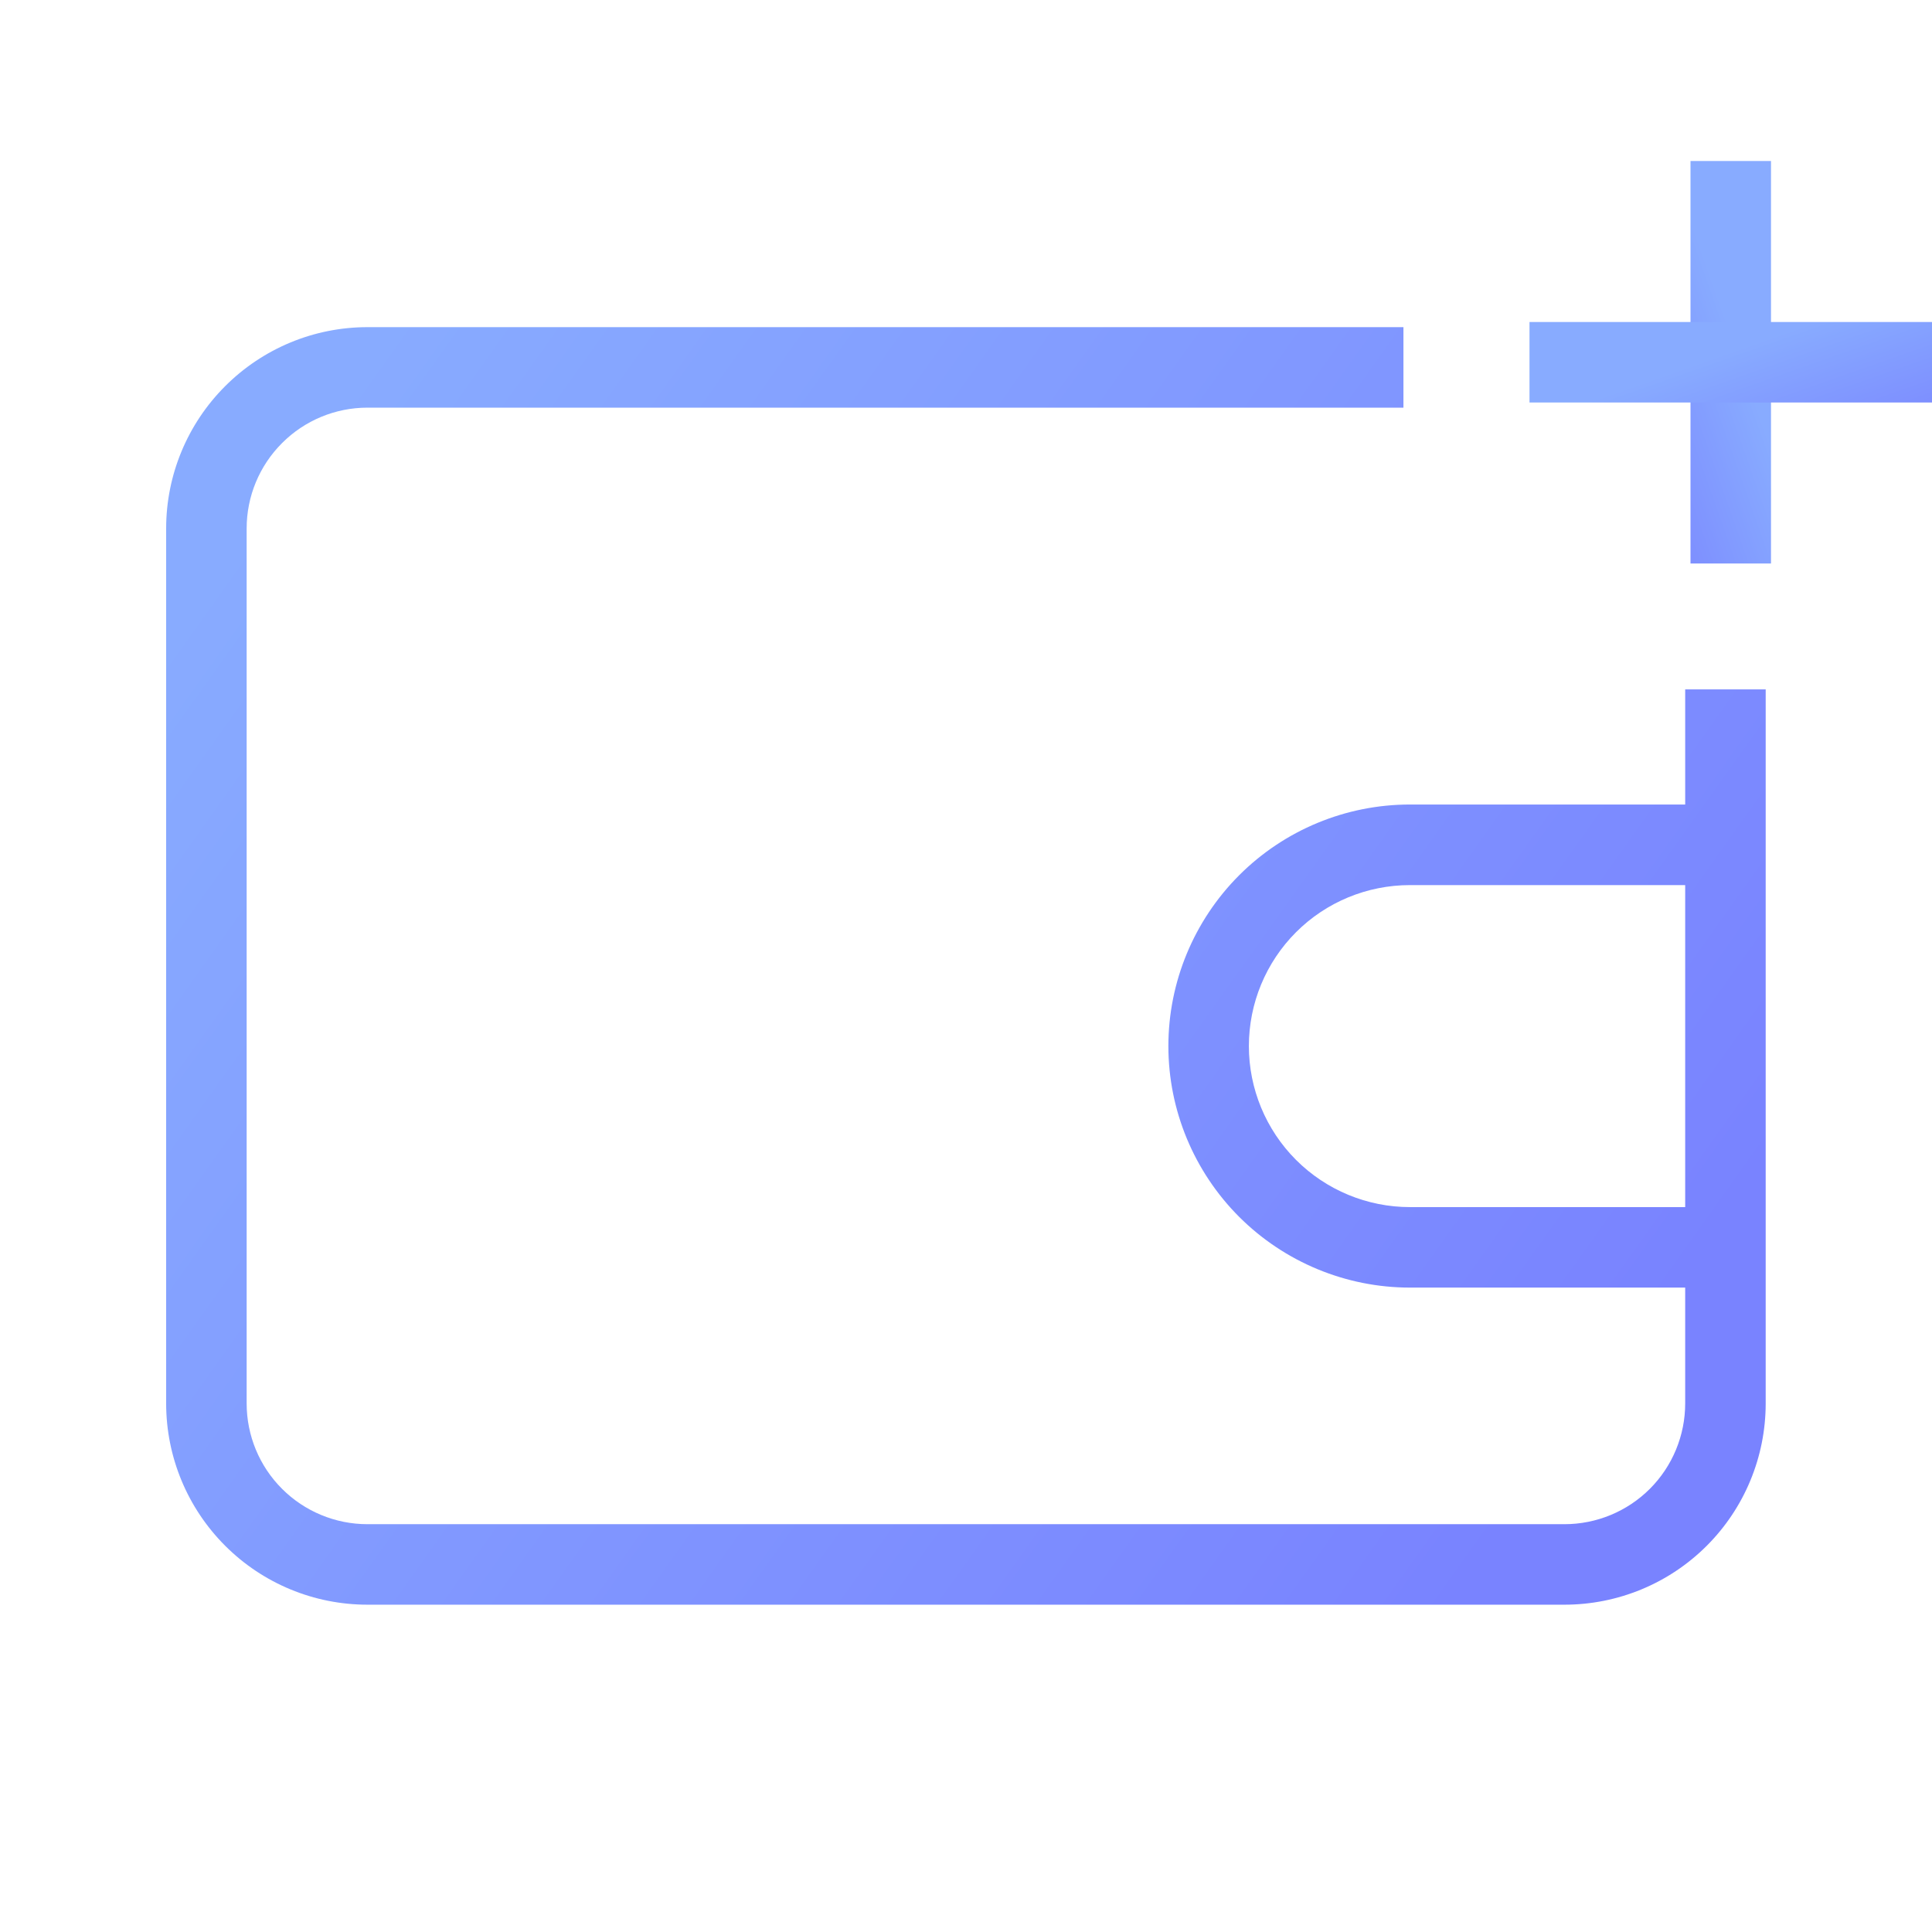 <svg width="24" height="24" viewBox="0 0 24 24" fill="none" xmlns="http://www.w3.org/2000/svg">
<path fill-rule="evenodd" clip-rule="evenodd" d="M17.434 4.064H4.564C3.901 4.064 3.266 4.328 2.797 4.797C2.328 5.266 2.064 5.901 2.064 6.564V17.434C2.064 18.098 2.328 18.733 2.797 19.202C3.266 19.671 3.901 19.934 4.564 19.934H19.434C20.098 19.934 20.733 19.671 21.202 19.202C21.671 18.733 21.934 18.098 21.934 17.434V8.564H20.934V9.994H17.515C16.719 9.994 15.956 10.31 15.393 10.873C14.831 11.436 14.514 12.199 14.514 12.995C14.514 13.79 14.831 14.553 15.393 15.116C15.956 15.678 16.719 15.995 17.515 15.995H20.934V17.434C20.934 17.832 20.776 18.214 20.495 18.495C20.214 18.776 19.832 18.934 19.434 18.934H4.564C4.167 18.934 3.785 18.776 3.504 18.495C3.222 18.214 3.064 17.832 3.064 17.434V6.564C3.064 6.167 3.222 5.785 3.504 5.504C3.785 5.222 4.167 5.064 4.564 5.064H17.434V4.064ZM17.515 14.995H20.934V10.995H17.515C16.984 10.995 16.475 11.205 16.1 11.58C15.725 11.955 15.514 12.464 15.514 12.995C15.514 13.525 15.725 14.034 16.1 14.409C16.475 14.784 16.984 14.995 17.515 14.995Z" fill="url(#paint0_linear_1078_27126)"/>
<line x1="21.5" y1="2" x2="21.5" y2="7" stroke="url(#paint1_linear_1078_27126)"/>
<line x1="19" y1="4.5" x2="24" y2="4.5" stroke="url(#paint2_linear_1078_27126)"/>
<defs>
<linearGradient id="paint0_linear_1078_27126" x1="3.972" y1="5.217" x2="20.291" y2="16.839" gradientUnits="userSpaceOnUse">
<stop stop-color="#88ABFF"/>
<stop offset="0" stop-color="#88ABFF"/>
<stop offset="1" stop-color="#7983FF"/>
</linearGradient>
<linearGradient id="paint1_linear_1078_27126" x1="20.927" y1="2.48" x2="18.991" y2="3.161" gradientUnits="userSpaceOnUse">
<stop stop-color="#88ABFF"/>
<stop offset="0" stop-color="#88ABFF"/>
<stop offset="1" stop-color="#7983FF"/>
</linearGradient>
<linearGradient id="paint2_linear_1078_27126" x1="19.48" y1="5.073" x2="20.161" y2="7.009" gradientUnits="userSpaceOnUse">
<stop stop-color="#88ABFF"/>
<stop offset="0" stop-color="#88ABFF"/>
<stop offset="1" stop-color="#7983FF"/>
</linearGradient>
</defs>
</svg>
